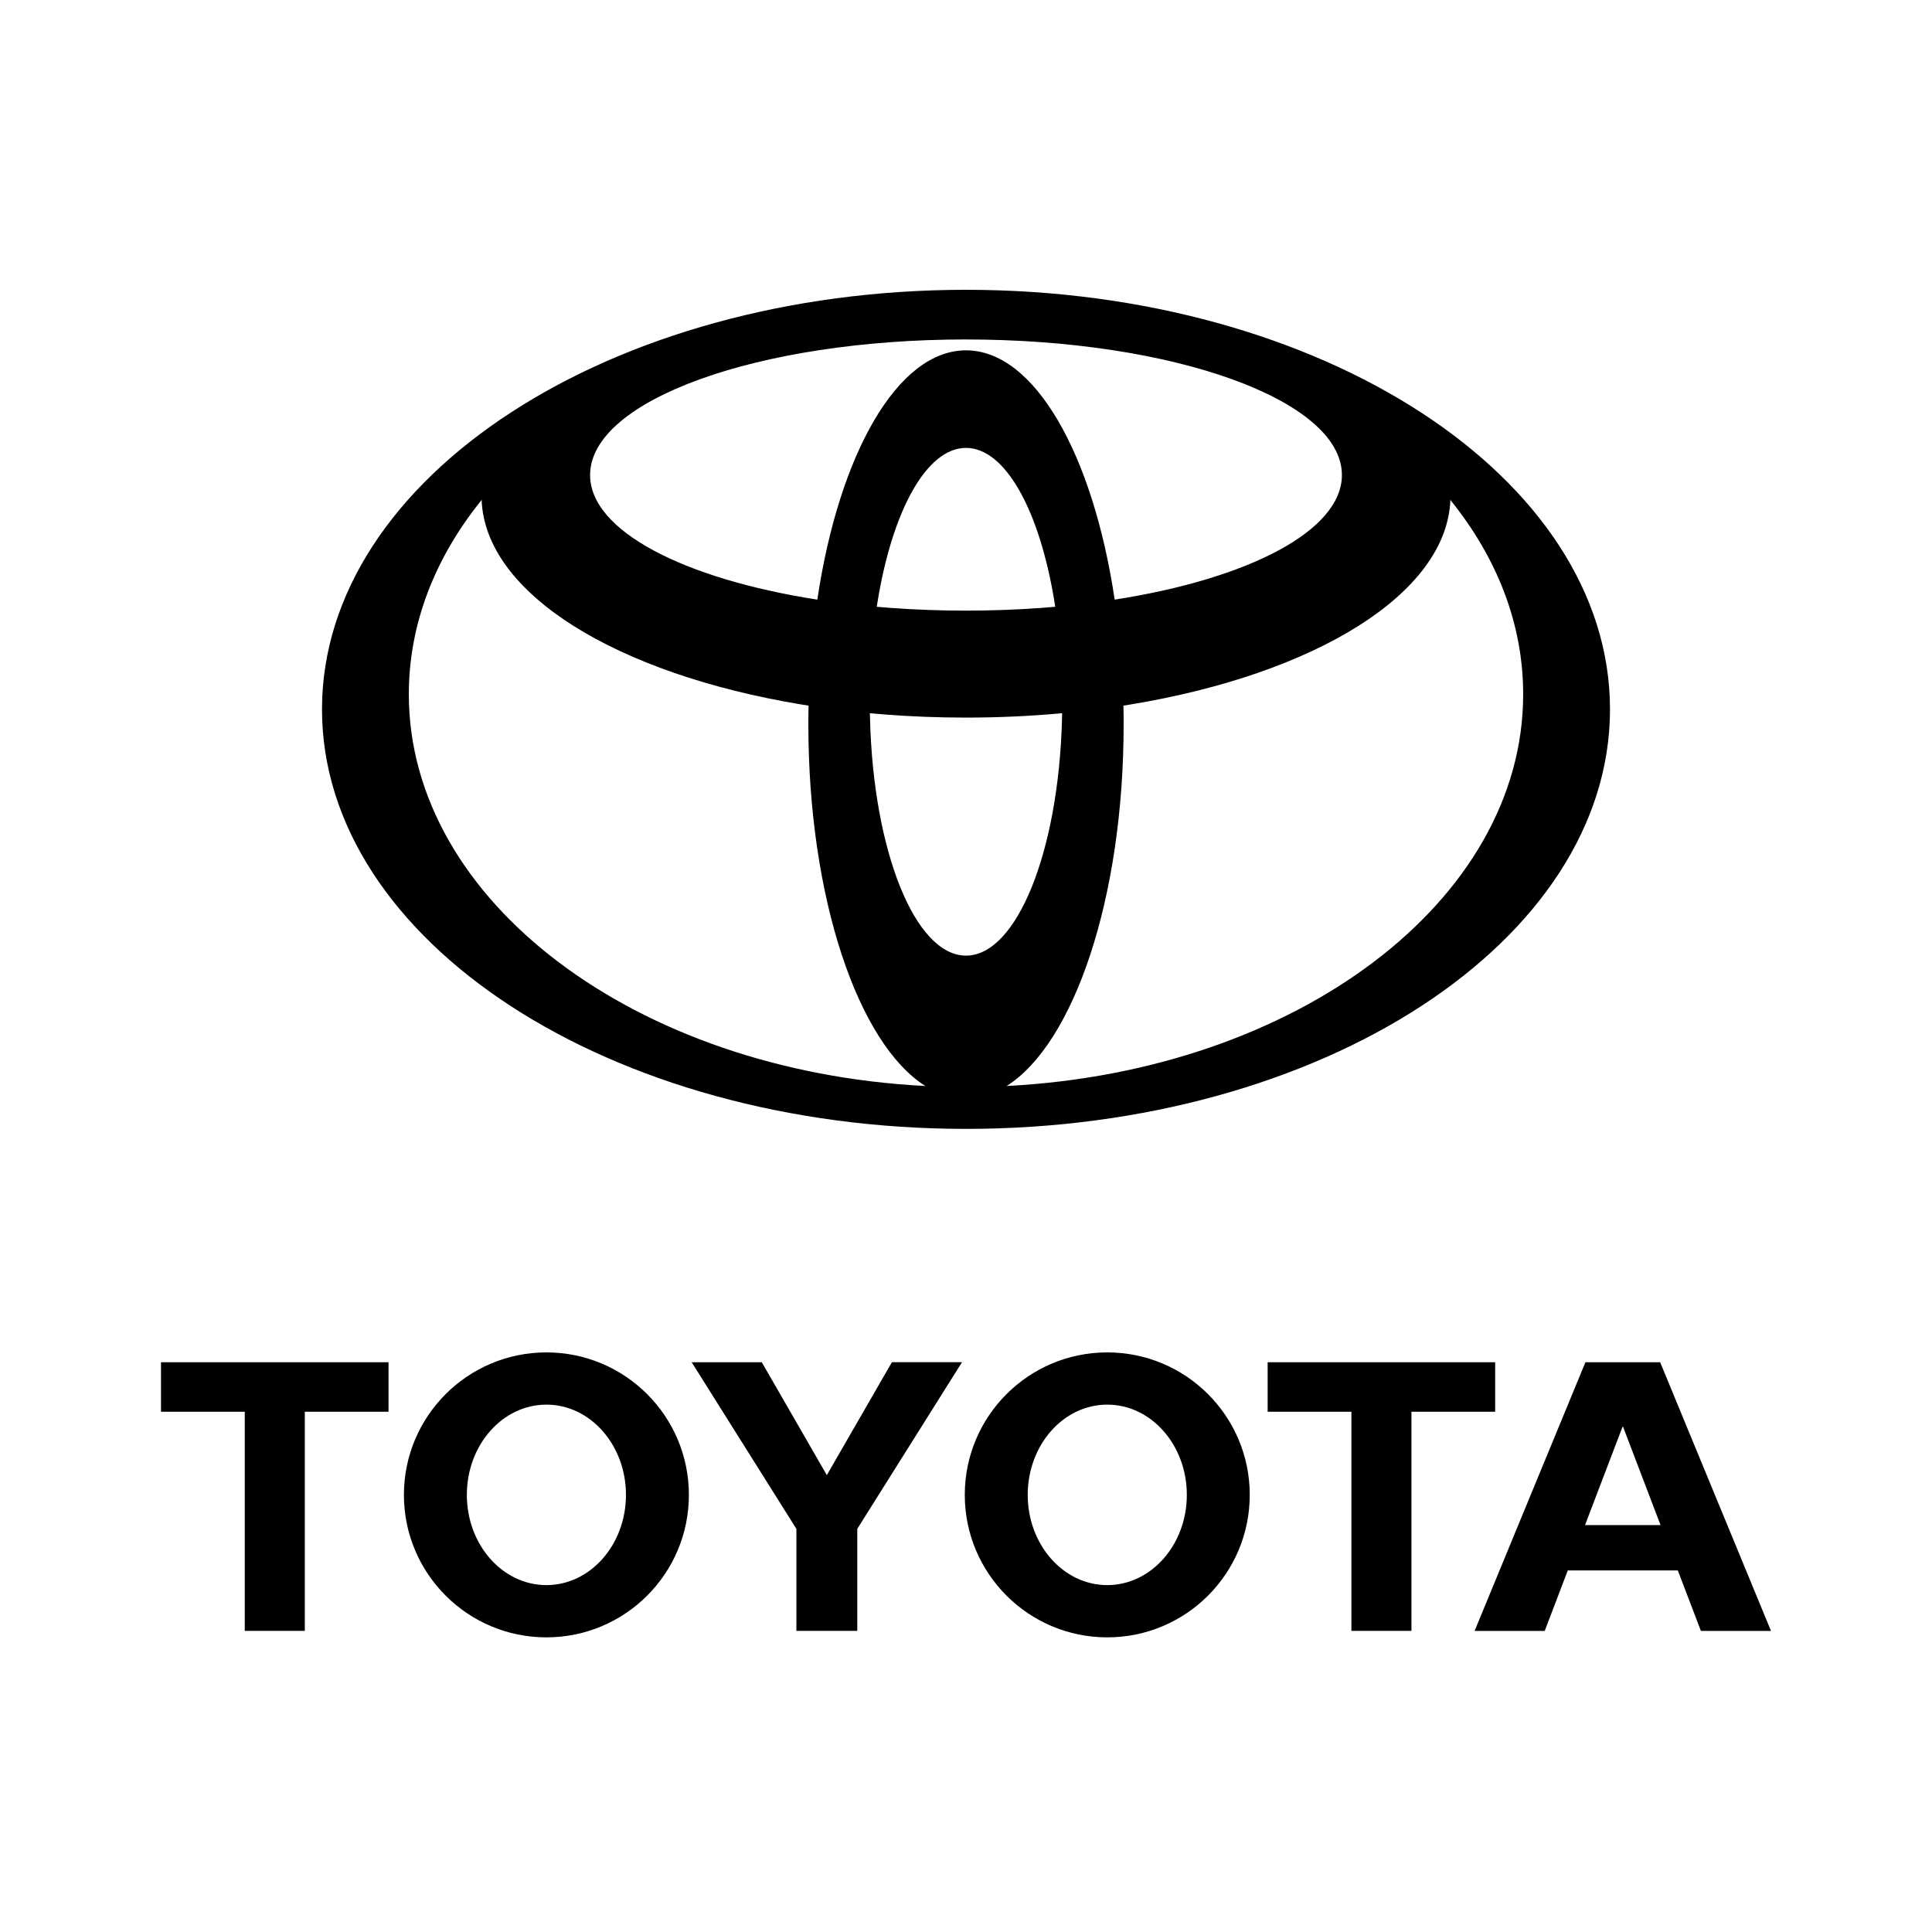 <svg xmlns="http://www.w3.org/2000/svg" width="120" height="120" viewBox="0 0 120 120">
    <path d="M68.774 84c4.889 0 8.85 3.963 8.85 8.85 0 4.888-3.962 8.849-8.85 8.849-4.887 0-8.85-3.962-8.85-8.85 0-4.887 3.963-8.849 8.85-8.849zm-34.836 0c4.888 0 8.85 3.963 8.85 8.85 0 4.888-3.962 8.849-8.85 8.849s-8.85-3.962-8.85-8.85c0-4.887 3.962-8.849 8.85-8.849zm69.177.61L110 101.298h-4.355l-1.43-3.752-.005-.003H97.38l-.004.003-1.43 3.752H91.59l6.884-16.688h4.64zm-10.247 0v3.076h-5.201v13.61h-3.729v-13.61h-5.202V84.61h14.132zm-68.735 0v3.076h-5.201v13.61h-3.73v-13.61H10V84.61h14.133zm23.182 0l4.041 7.013 4.042-7.014h4.354L53.247 94.96v6.337h-3.782V94.96L42.96 84.61h4.355zm21.459 2.634c-2.729 0-4.94 2.51-4.94 5.605 0 3.095 2.212 5.605 4.94 5.605 2.73 0 4.942-2.51 4.942-5.605 0-3.095-2.212-5.605-4.942-5.605zm-34.836 0c-2.729 0-4.941 2.51-4.941 5.605 0 3.095 2.212 5.605 4.941 5.605 2.729 0 4.942-2.51 4.942-5.605 0-3.095-2.213-5.605-4.942-5.605zm66.873 1.375h-.032l-2.33 6.108h4.691l-2.329-6.108zM60 18c22.092 0 40 11.668 40 26.058S82.092 70.117 60 70.117 20 58.449 20 44.058C20 29.668 37.908 18 60 18zM29.913 31.03l-.035.07c-2.855 3.547-4.485 7.649-4.485 12.02 0 12.86 14.117 23.397 32.023 24.33l.077.015c-4.195-2.628-7.284-11.695-7.284-22.468l.002-.59.009-.58-.442-.07c-11.434-1.891-19.652-6.862-19.865-12.726zm60.174 0c-.213 5.865-8.43 10.836-19.865 12.726l-.443.071.01.58c.002.196.002.393.002.59 0 10.773-3.092 19.84-7.284 22.468l.075-.015c17.907-.933 32.025-11.47 32.025-24.33 0-4.371-1.631-8.473-4.485-12.02l-.035-.07zM65.969 44.298h.018c-1.935.178-3.937.273-5.987.273-1.708 0-3.383-.064-5.014-.19l-.955-.082.009.386c.212 8.197 2.8 14.67 5.96 14.67s5.748-6.475 5.962-14.67l.007-.387zM60 27.82c-2.46 0-4.571 3.922-5.488 9.525l-.055.343.893.072c1.502.11 3.057.167 4.65.167 1.593 0 3.148-.057 4.65-.167l.892-.072-.054-.343C64.573 31.742 62.46 27.82 60 27.82zm0-6.736c-12.894 0-23.348 3.768-23.348 8.42 0 3.467 5.808 6.446 14.107 7.739l.005.013C52.108 28.23 55.736 21.76 60 21.76c4.265 0 7.892 6.469 9.236 15.496l.005-.013c8.297-1.291 14.107-4.272 14.107-7.738 0-4.654-10.454-8.42-23.348-8.42z"/>
</svg>
